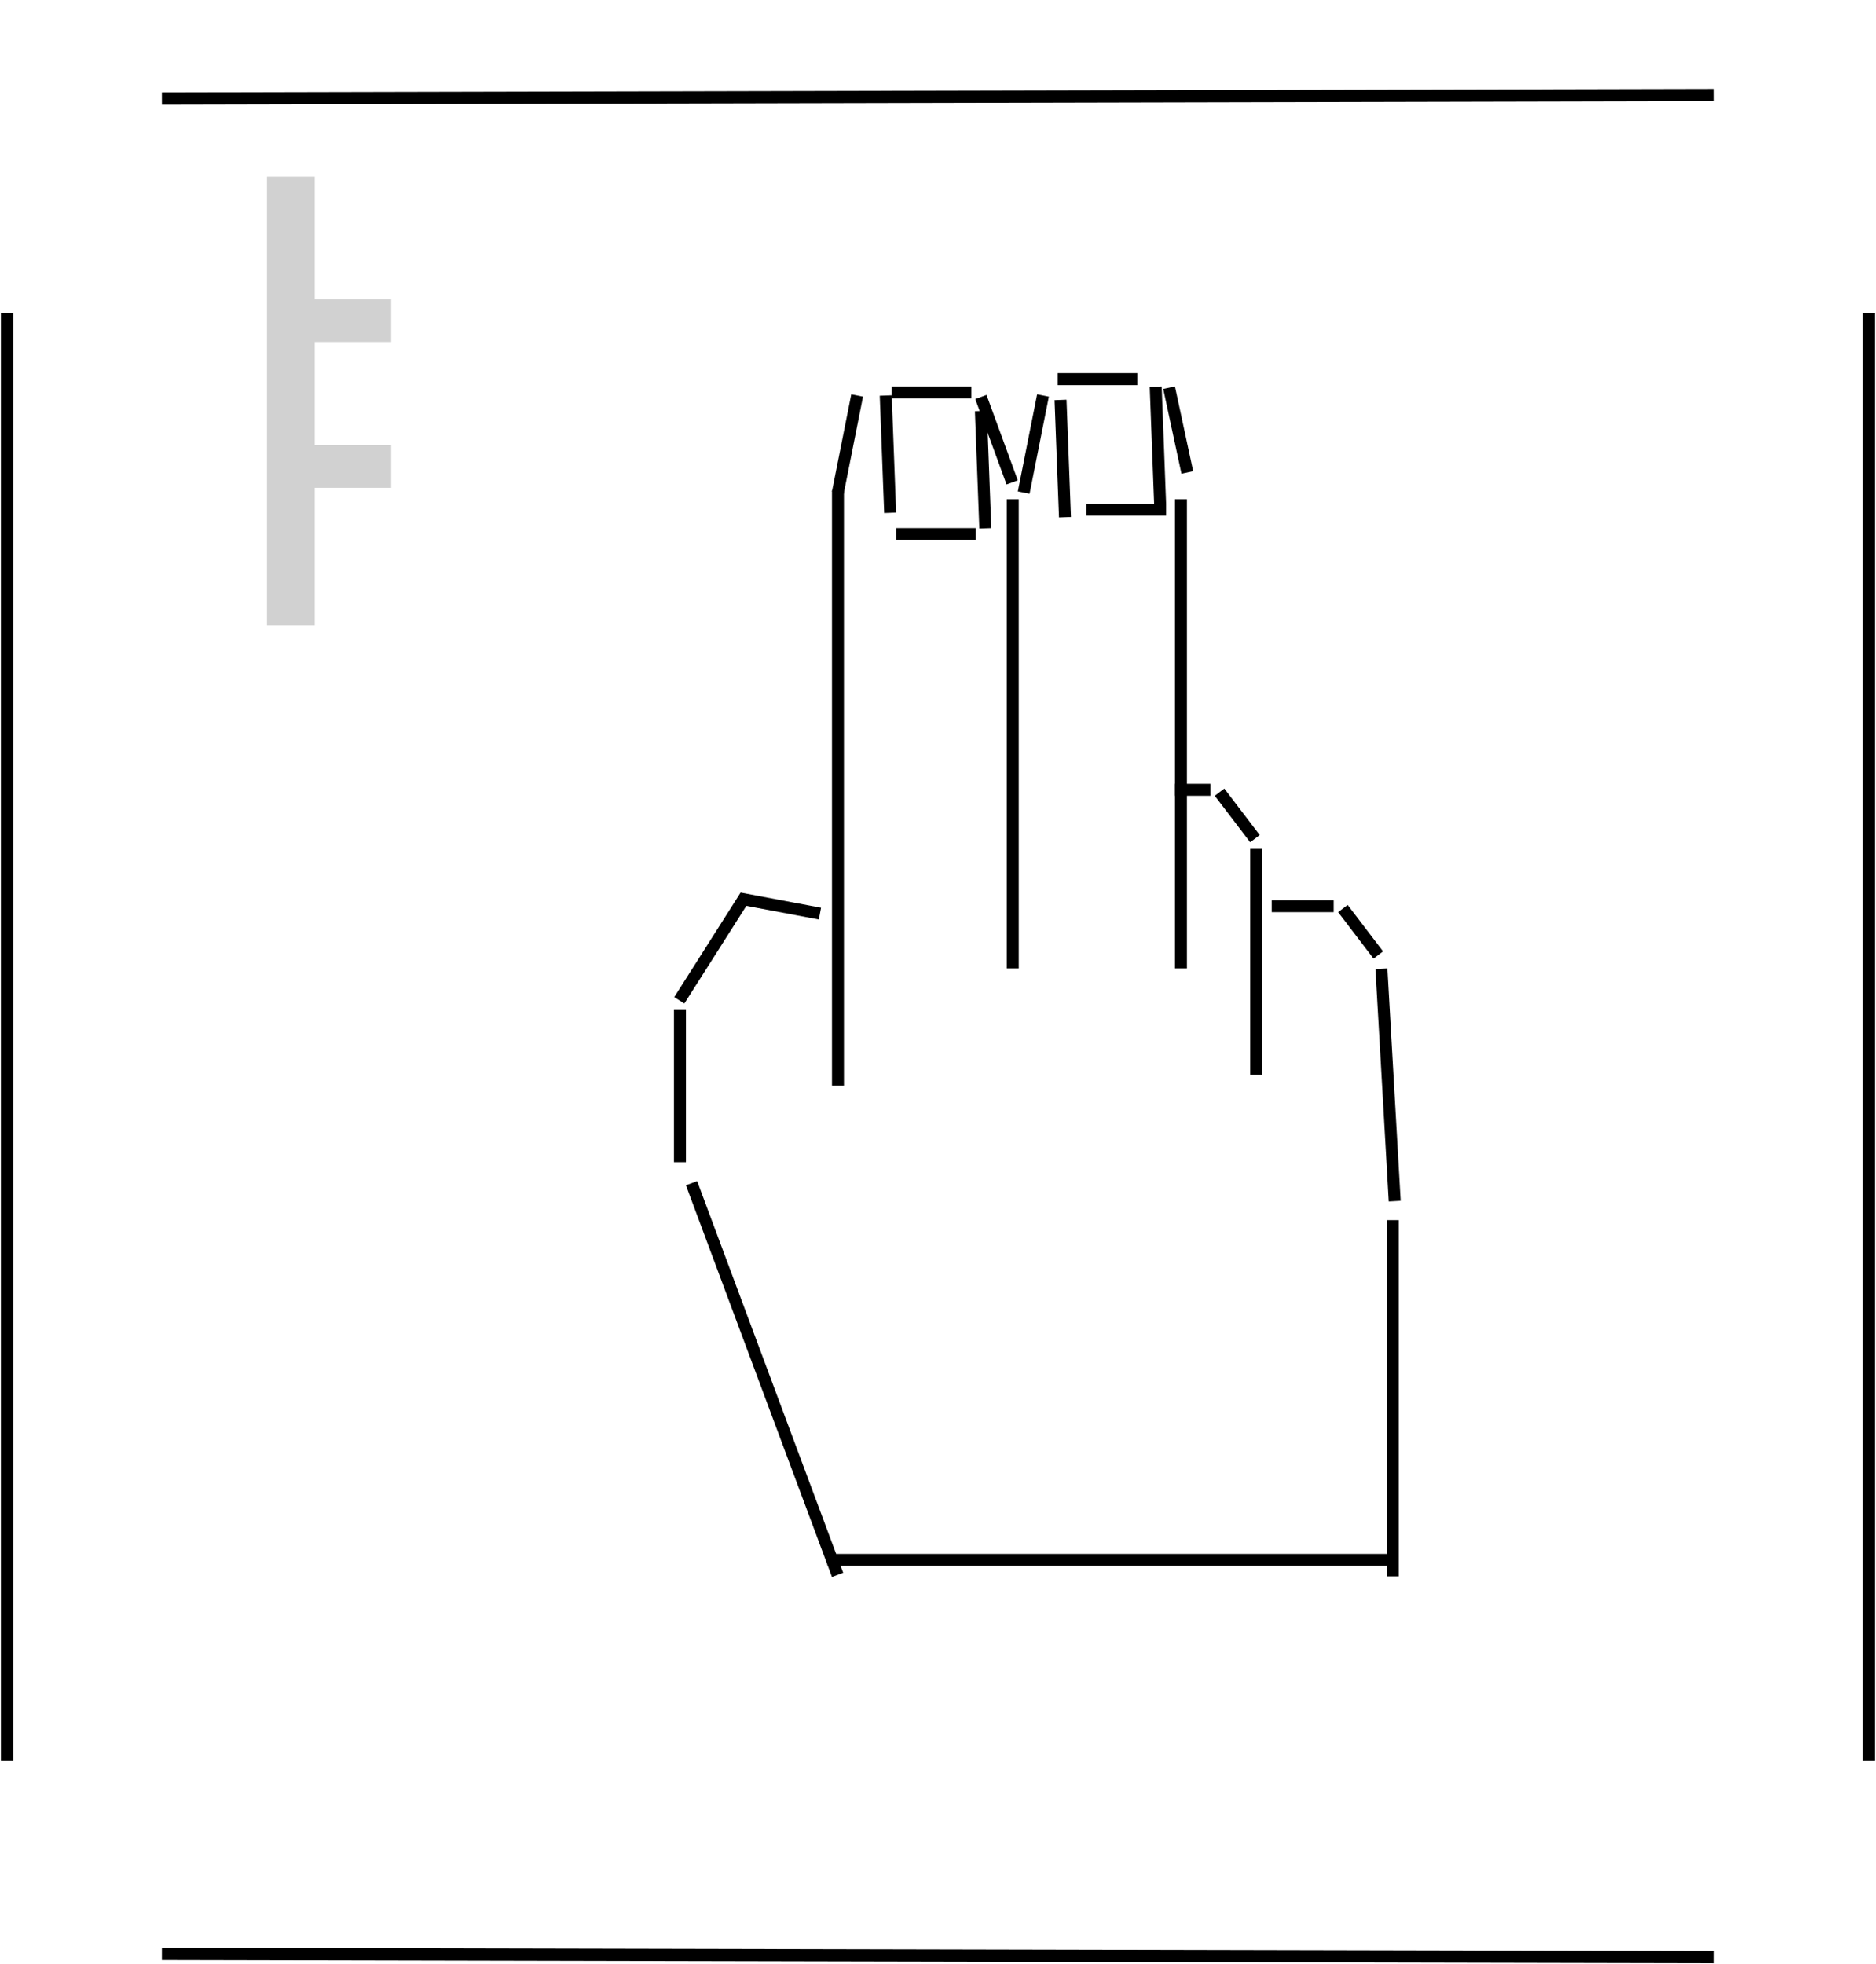 <svg width="533" height="558" viewBox="0 0 533 558" fill="none" xmlns="http://www.w3.org/2000/svg">
<path d="M89.425 177.713H75.854V50.148H89.425V85.003H111.138V97.146H89.425V126.43H111.138V138.572H89.425V177.713Z" fill="#D1D1D1"/>
<path d="M232.958 259.537L211.233 255.443L192.997 284.18" stroke="black" stroke-width="3.4"/>
<line x1="396.248" y1="341.222" x2="392.476" y2="275.211" stroke="black" stroke-width="3.4"/>
<line y1="-1.7" x2="101.217" y2="-1.7" transform="matrix(-4.50689e-08 -1 -1 4.50689e-08 394.004 447.835)" stroke="black" stroke-width="3.4"/>
<line x1="235.117" y1="443.157" x2="394.172" y2="443.157" stroke="black" stroke-width="3.4"/>
<line x1="238.075" y1="139.32" x2="238.075" y2="308.434" stroke="black" stroke-width="3.4"/>
<line x1="287.739" y1="141.834" x2="287.739" y2="275.114" stroke="black" stroke-width="3.4"/>
<line x1="335.52" y1="141.834" x2="335.52" y2="275.114" stroke="black" stroke-width="3.4"/>
<line x1="356.895" y1="241.166" x2="356.895" y2="305.291" stroke="black" stroke-width="3.4"/>
<line x1="196.476" y1="336.13" x2="237.968" y2="447.406" stroke="black" stroke-width="3.4"/>
<line x1="193.183" y1="330.159" x2="193.183" y2="286.912" stroke="black" stroke-width="3.4"/>
<line x1="361.312" y1="257.421" x2="378.915" y2="257.421" stroke="black" stroke-width="3.4"/>
<line x1="333.82" y1="224.377" x2="343.879" y2="224.377" stroke="black" stroke-width="3.4"/>
<line x1="381.528" y1="258.091" x2="391.587" y2="271.293" stroke="black" stroke-width="3.4"/>
<line x1="346.489" y1="225.047" x2="356.548" y2="238.249" stroke="black" stroke-width="3.4"/>
<line y1="-1.7" x2="25.838" y2="-1.7" transform="matrix(-0.344 -0.939 -0.939 0.344 285.98 137.617)" stroke="black" stroke-width="3.4"/>
<line x1="337.33" y1="134.208" x2="332.155" y2="110.129" stroke="black" stroke-width="3.4"/>
<line y1="-1.7" x2="28.114" y2="-1.7" transform="matrix(0.195 -0.981 -0.981 -0.195 236.375 139.595)" stroke="black" stroke-width="3.4"/>
<line y1="-1.7" x2="28.114" y2="-1.7" transform="matrix(0.195 -0.981 -0.981 -0.195 289.184 139.595)" stroke="black" stroke-width="3.4"/>
<line x1="252.907" y1="145.671" x2="251.649" y2="112.351" stroke="black" stroke-width="3.4"/>
<line x1="302.575" y1="146.928" x2="301.317" y2="113.608" stroke="black" stroke-width="3.4"/>
<line x1="279.942" y1="150.071" x2="278.684" y2="116.752" stroke="black" stroke-width="3.4"/>
<line x1="329.606" y1="143.156" x2="328.349" y2="109.836" stroke="black" stroke-width="3.4"/>
<line x1="277.238" y1="151.707" x2="254.606" y2="151.707" stroke="black" stroke-width="3.4"/>
<line x1="331.305" y1="144.792" x2="308.672" y2="144.792" stroke="black" stroke-width="3.4"/>
<line x1="275.98" y1="111.472" x2="253.348" y2="111.472" stroke="black" stroke-width="3.4"/>
<line x1="323.133" y1="107.7" x2="300.5" y2="107.7" stroke="black" stroke-width="3.4"/>
<path d="M2 88.882V294.496V500.111" stroke="black" stroke-width="3.48"/>
<path d="M487 556L266.5 555.526L46 555.051" stroke="black" stroke-width="3.48"/>
<path d="M531 88.882V294.496V500.111" stroke="black" stroke-width="3.48"/>
<path d="M487 27L266.5 27.5L46 28" stroke="black" stroke-width="3.48"/>
</svg>

